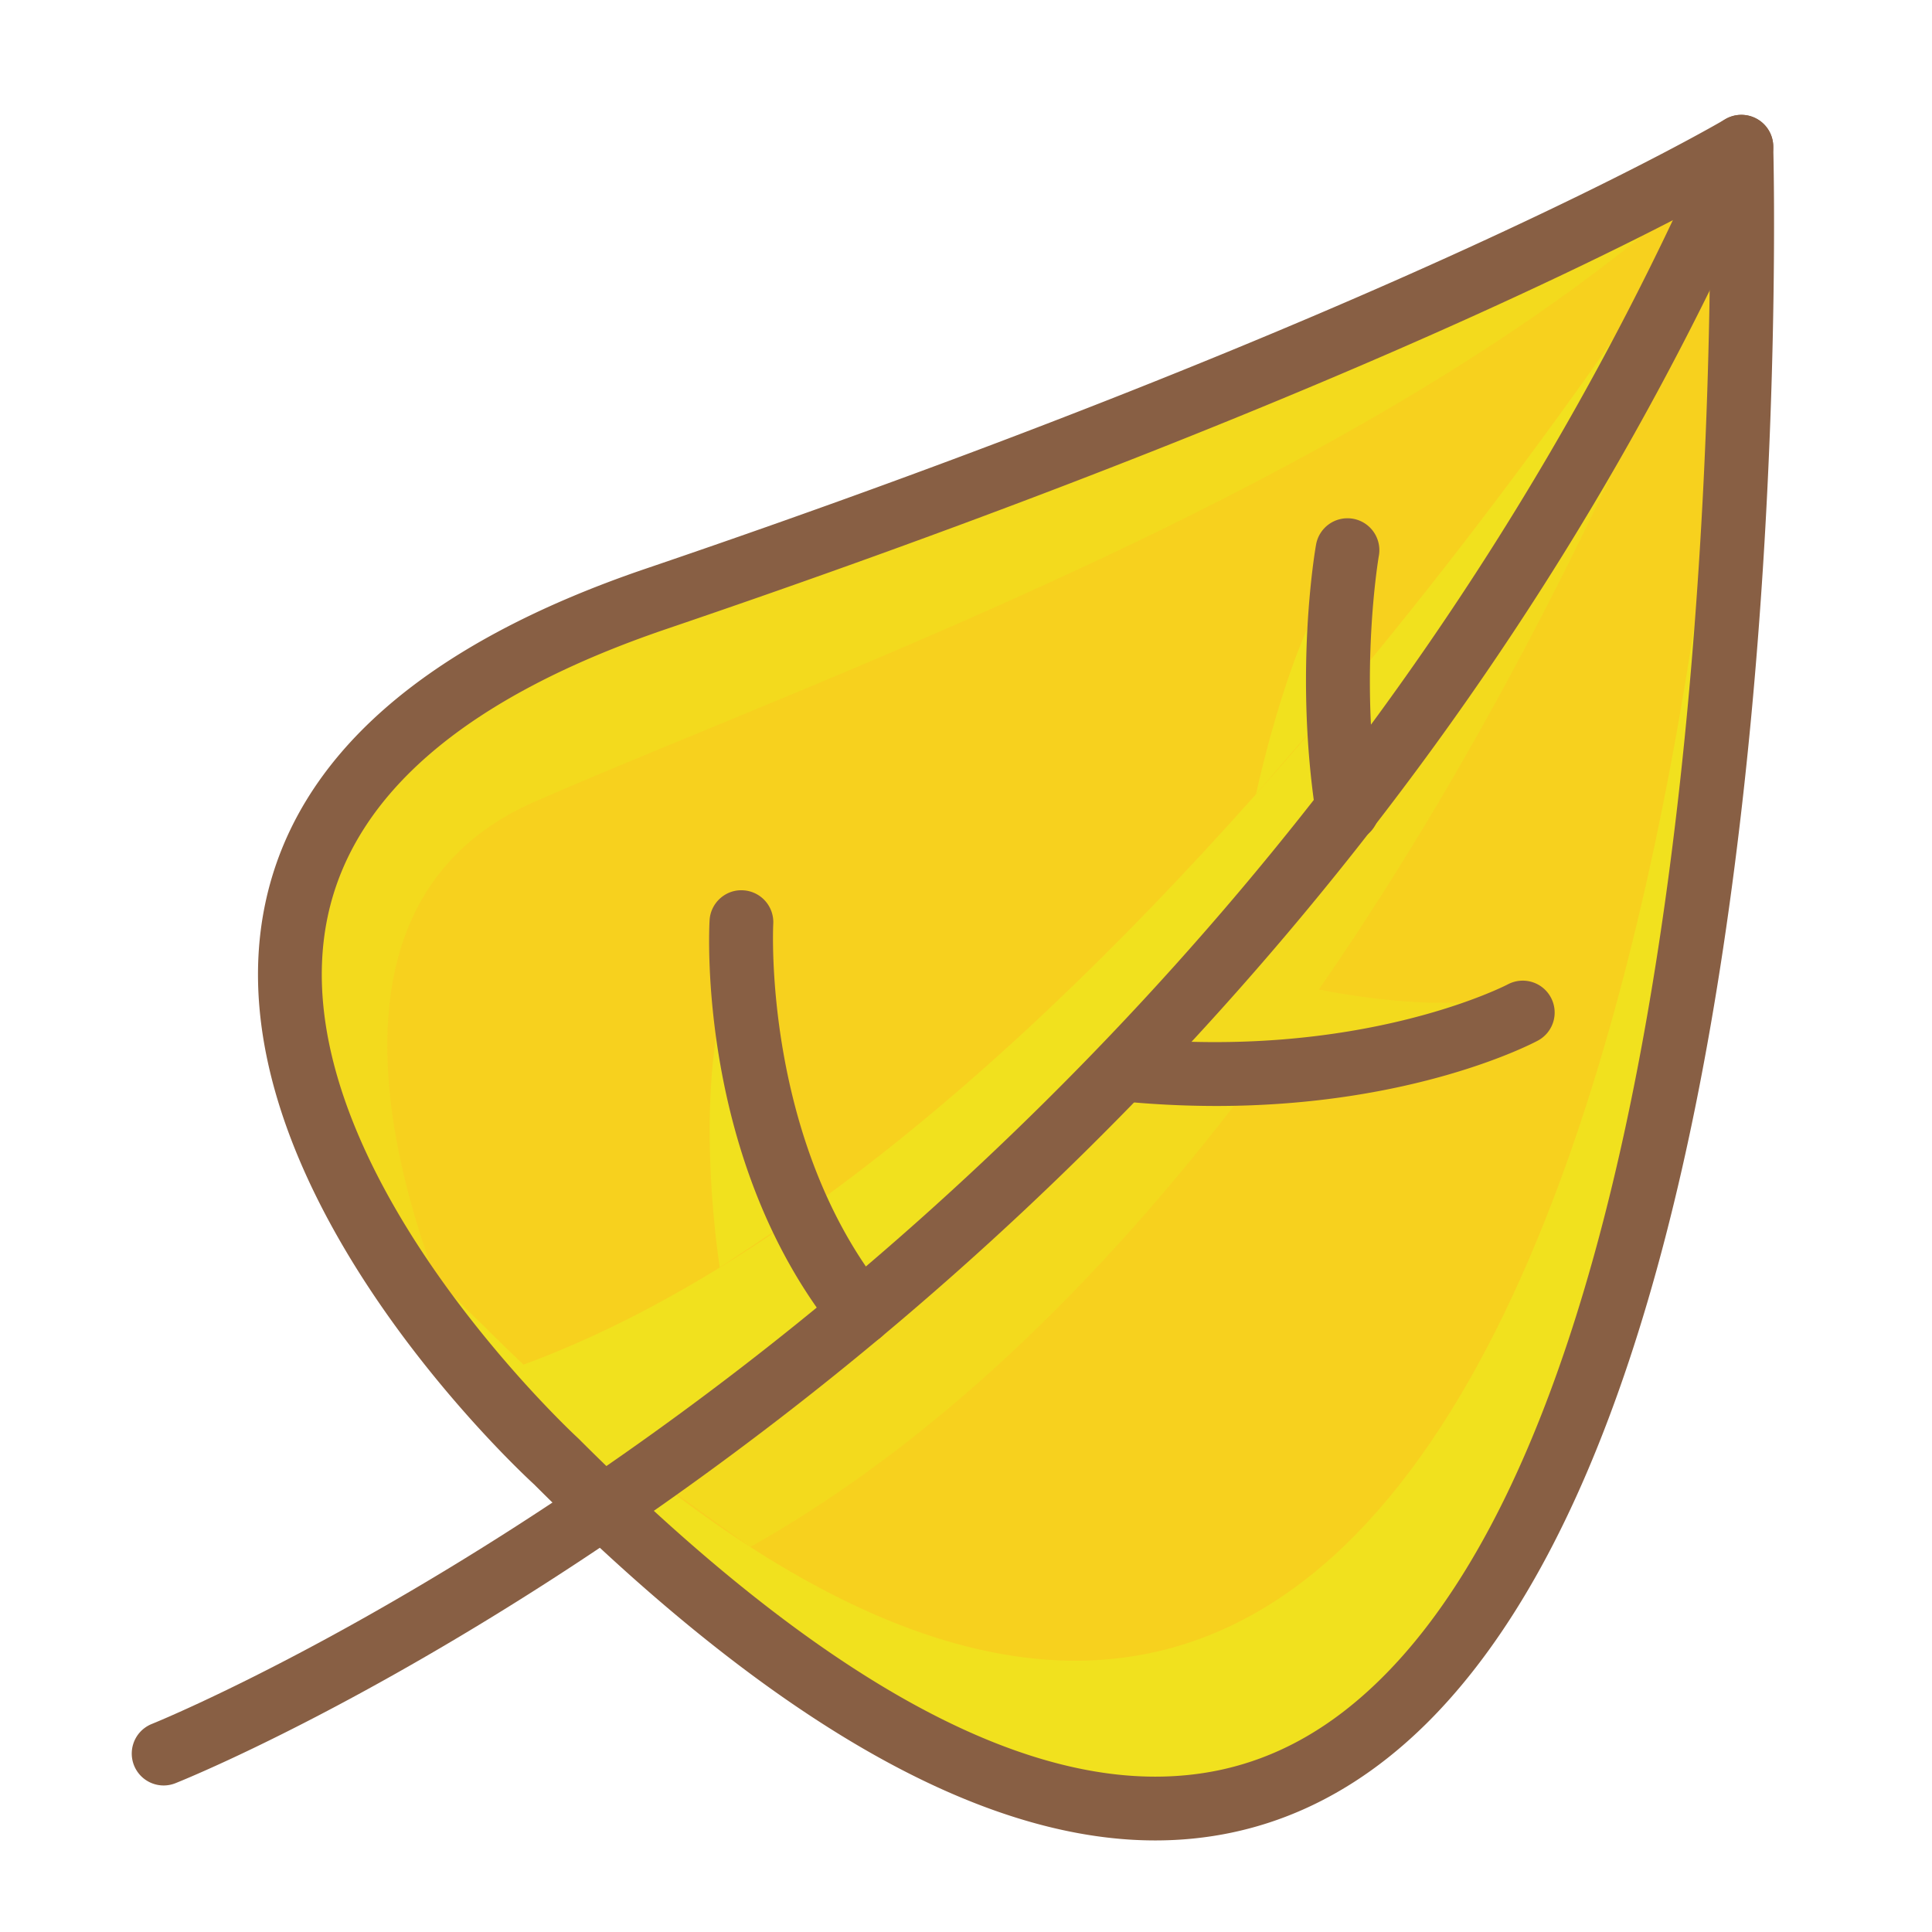 <!--<svg class="icon" viewBox="0 0 1024 1024" version="1.1" xmlns="http://www.w3.org/2000/svg"-->
<!--     width="200" height="200">-->
<!--    <path d="M731.428571 292.571429H0v73.142857h292.571429v292.571428H0v73.142857h292.571429v292.571429H0V0h1024v292.571429h-292.571429z m292.571429 365.714285h-292.571429v-292.571428h292.571429v292.571428zM658.285714 1024h-292.571428v-292.571429h292.571428v292.571429z m0-365.714286h-292.571428v-292.571428h292.571428v292.571428z m73.142857 73.142857h292.571429v292.571429h-292.571429v-292.571429z"-->
<!--          fill="#F7D11E"></path>-->
<!--    <path d="M741.705143 740.571429H1024V1024h-282.294857z" fill="#885F44"></path>-->
<!--    <path d="M0 0h1024v292.571429H0z" fill="#885F44"></path>-->
<!--</svg>-->

<svg class="icon" viewBox="0 0 1024 1024" version="1.1" xmlns="http://www.w3.org/2000/svg"
     width="200" height="200">
    <path d="M294.784 774.546s-350.425-320.044 53.116-457.206c403.537-137.162 575.06-239.565 575.06-239.565s39.61 1364.561-628.176 696.772z"
          fill="#F7D11E"></path>
    <path d="M922.959 77.77s-338.541 552.903-669.176 653.468l66.846 66.842c0 0.004 544.578-404.859 602.33-720.31z"
          fill="#F1E11E"></path>
    <path d="M254.274 731.078s-127.734-237.604 29.252-306.234c155.672-68.059 470.725-178.365 639.434-347.078 0 0-402.844 210.677-621.807 257.72-218.964 47.052-142.601 299.874-46.879 395.592z"
          fill="#F1E11E" opacity=".59"></path>
    <path d="M923.526 78.675c-13.067 248.634-100.59 1190.684-669.256 622.014 0 0-43.024-39.31-80.969-95.993 38.473 94.197 122.189 170.674 122.189 170.674 667.79 667.786 628.176-696.776 628.176-696.776s-0.038 0.03-0.139 0.08z"
          fill="#F1E11E"></path>
    <path d="M860.039 238.805c26.645-49.389 48.451-100.552 63.102-152.789-0.004-0.004-21.489 62.629-63.102 152.789zM344.367 781.616l53.298 38.304c104.753-58.901 194.888-151.374 269.477-251.089 69.466-4.598 143.175-44.571 143.175-44.571-35.029 15.29-102.699 1.978-111.278 0.194 69.462-100.51 123.444-204.287 161.009-285.662-164.829 305.52-515.681 542.824-515.681 542.824z"
          fill="#F1E11E" opacity=".59"></path>
    <path d="M86.74 946.335a16.904 16.904 0 0 1-6.259-32.607c1.39-0.558 141.113-56.979 312.159-188.702 157.561-121.336 374.771-333.293 514.827-654.017 3.74-8.545 13.709-12.454 22.262-8.718s12.462 13.701 8.722 22.254C795.302 412.318 573.3 628.734 412.278 752.558c-174.625 134.284-313.473 190.257-319.296 192.573a16.866 16.866 0 0 1-6.242 1.204z"
          fill="#885F44" ></path>
    <path d="M665.734 420.897s19.613-92.781 47.107-120.288l-3.617 69.897-43.489 50.39z"
          fill="#F1E11E"></path>
    <path d="M612.276 975.465c-93.153 0-203.902-63.482-329.185-188.706-10.468-9.618-173.023-161.977-142.546-307.645 16.312-77.969 84.249-137.783 201.916-177.773 396.623-134.812 570.132-237.072 571.84-238.086a16.904 16.904 0 0 1 25.554 14.03c0.051 1.568 4.315 158.528-15.243 337.785-26.509 242.938-81.975 409.377-164.855 494.69-42.365 43.595-91.982 65.705-147.482 65.705z m294.139-869.131c-60.845 32.624-234.004 118.555-553.076 227.01-105.518 35.866-165.974 87.224-179.692 152.629-26.928 128.41 130.945 274.636 132.543 276.099 0.186 0.169 0.372 0.347 0.549 0.524 118.817 118.813 221.609 179.062 305.537 179.062 46.659 0 86.962-18.142 123.212-55.453 163.139-167.914 171.472-657.233 170.927-779.871z"
          fill="#885F44" ></path>
    <path d="M714.121 446.067a16.908 16.908 0 0 1-16.688-14.351c-11.554-75.56-0.423-140.112 0.068-142.825a16.904 16.904 0 1 1 33.288 5.887c-0.173 1.014-10.578 62.244 0.068 131.824a16.904 16.904 0 0 1-16.735 19.465zM644.604 586.187a516.412 516.412 0 0 1-51.4-2.599 16.912 16.912 0 0 1-15.133-18.514c0.938-9.289 9.238-15.995 18.51-15.133 124.137 12.483 201.802-27.79 202.58-28.2a16.908 16.908 0 0 1 22.846 6.969 16.883 16.883 0 0 1-6.909 22.837c-3.013 1.623-65.946 34.64-170.492 34.64z"
          fill="#885F44"></path>
    <path d="M381.492 671.796s-17.728-109.651 11.351-167.783l36.787 135.801-48.138 31.982z"
          fill="#F1E11E"></path>
    <path d="M456.105 712.695a16.9 16.9 0 0 1-13.185-6.309c-73.358-91.217-67.129-213.449-66.829-218.609 0.541-9.322 8.579-16.494 17.859-15.89a16.904 16.904 0 0 1 15.89 17.855c-0.089 1.716-5.443 114.807 59.425 195.459a16.908 16.908 0 0 1-13.16 27.494z"
          fill="#885F44"></path>
</svg>